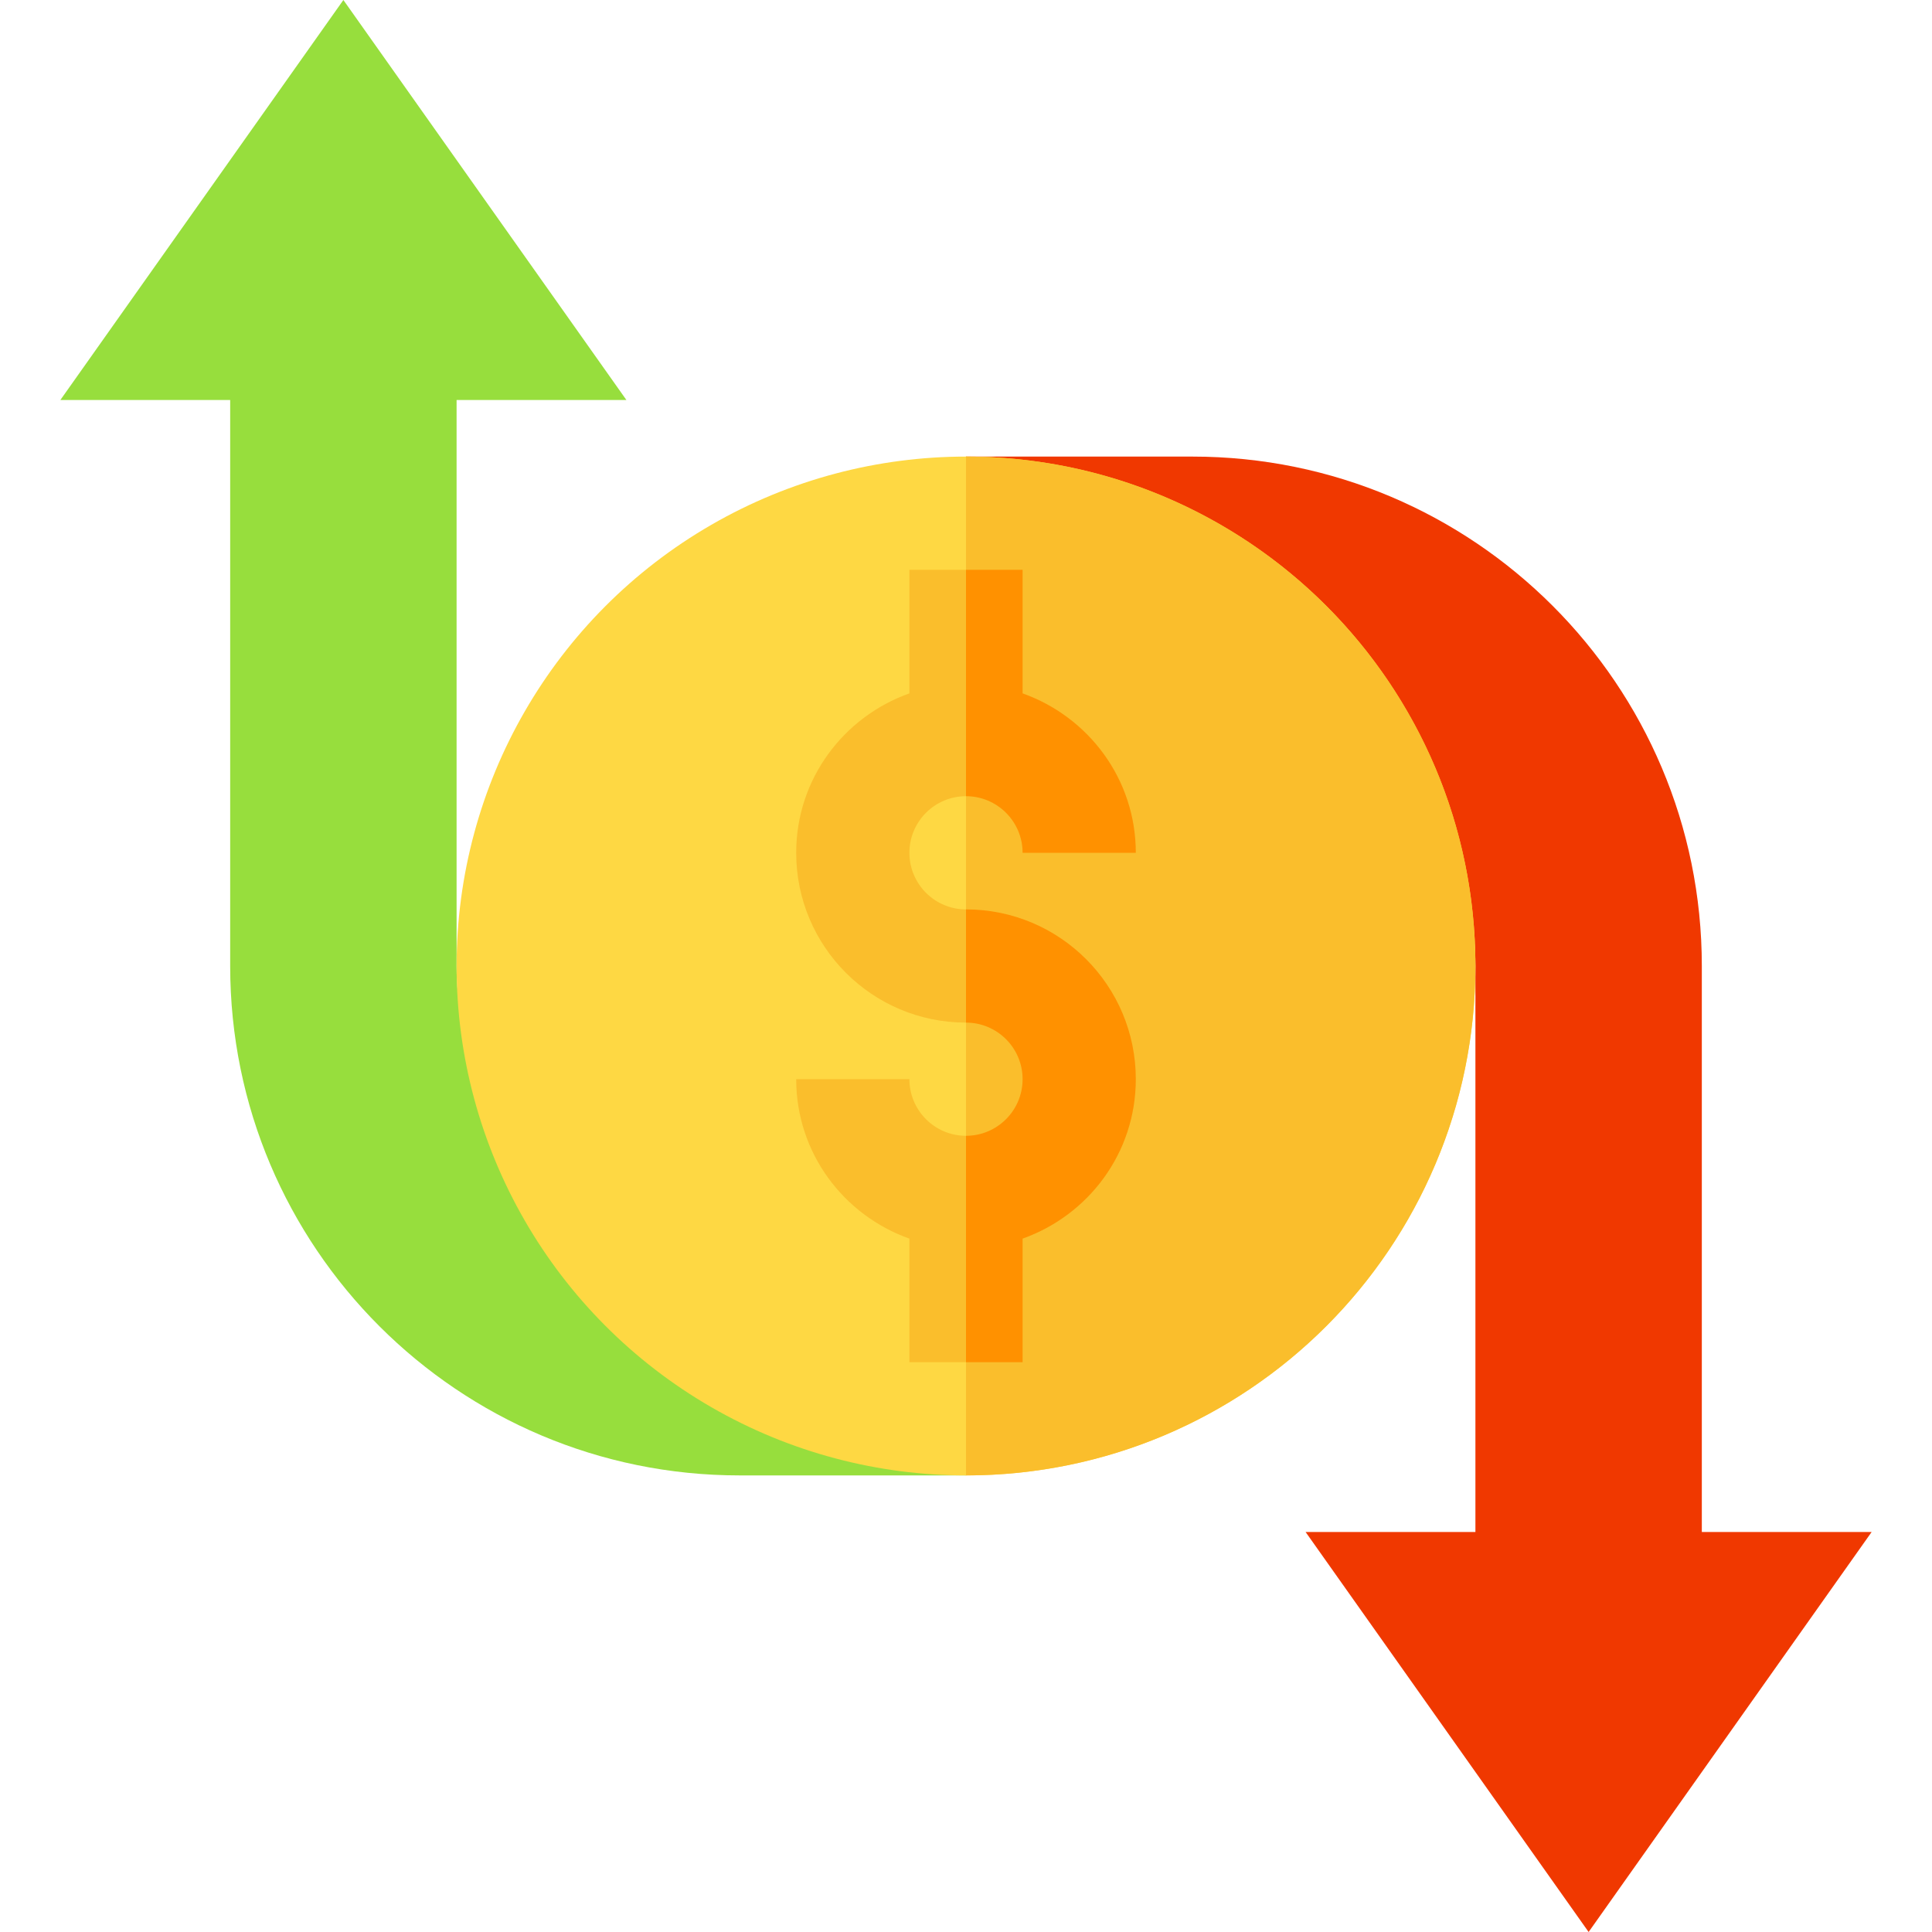 <svg id="Capa_1" enable-background="new 0 0 512 512" height="512" viewBox="0 0 512 512" width="512" xmlns="http://www.w3.org/2000/svg"><g><path d="m61 106v150c0 74.558 60.442 135 135 135h60v-60h-60c-41.421 0-75-33.579-75-75v-150h45l-75-106-75 106z" fill="#97de3d"/><path d="m451 406v-150c0-74.558-60.442-135-135-135h-60v60h60c41.421 0 75 33.579 75 75v150h-45l75 106 75-106z" fill="#f03800"/><g><circle cx="256" cy="256" fill="#fed843" r="135"/><path d="m391 256c0-74.559-60.441-135-135-135v270c74.559 0 135-60.441 135-135z" fill="#fabe2c"/><g><path d="m256 241c-8.276 0-15-6.724-15-15s6.724-15 15-15 15 6.724 15 15h30c0-19.565-12.563-36.048-30-42.246v-32.754h-15-15v32.754c-17.437 6.198-30 22.681-30 42.246 0 24.853 20.147 45 45 45 8.276 0 15 6.724 15 15s-6.724 15-15 15-15-6.724-15-15h-30c0 19.565 12.563 36.048 30 42.246v32.754h15 15v-32.754c17.437-6.198 30-22.681 30-42.246 0-24.853-20.147-45-45-45z" fill="#fabe2c"/></g><g fill="#ff9100"><path d="m271 328.246c17.437-6.198 30-22.681 30-42.246 0-24.853-20.147-45-45-45v30c8.276 0 15 6.724 15 15s-6.724 15-15 15v60h15z"/><path d="m271 226h30c0-19.565-12.563-36.048-30-42.246v-32.754h-15v60c8.276 0 15 6.724 15 15z"/></g></g></g></svg>